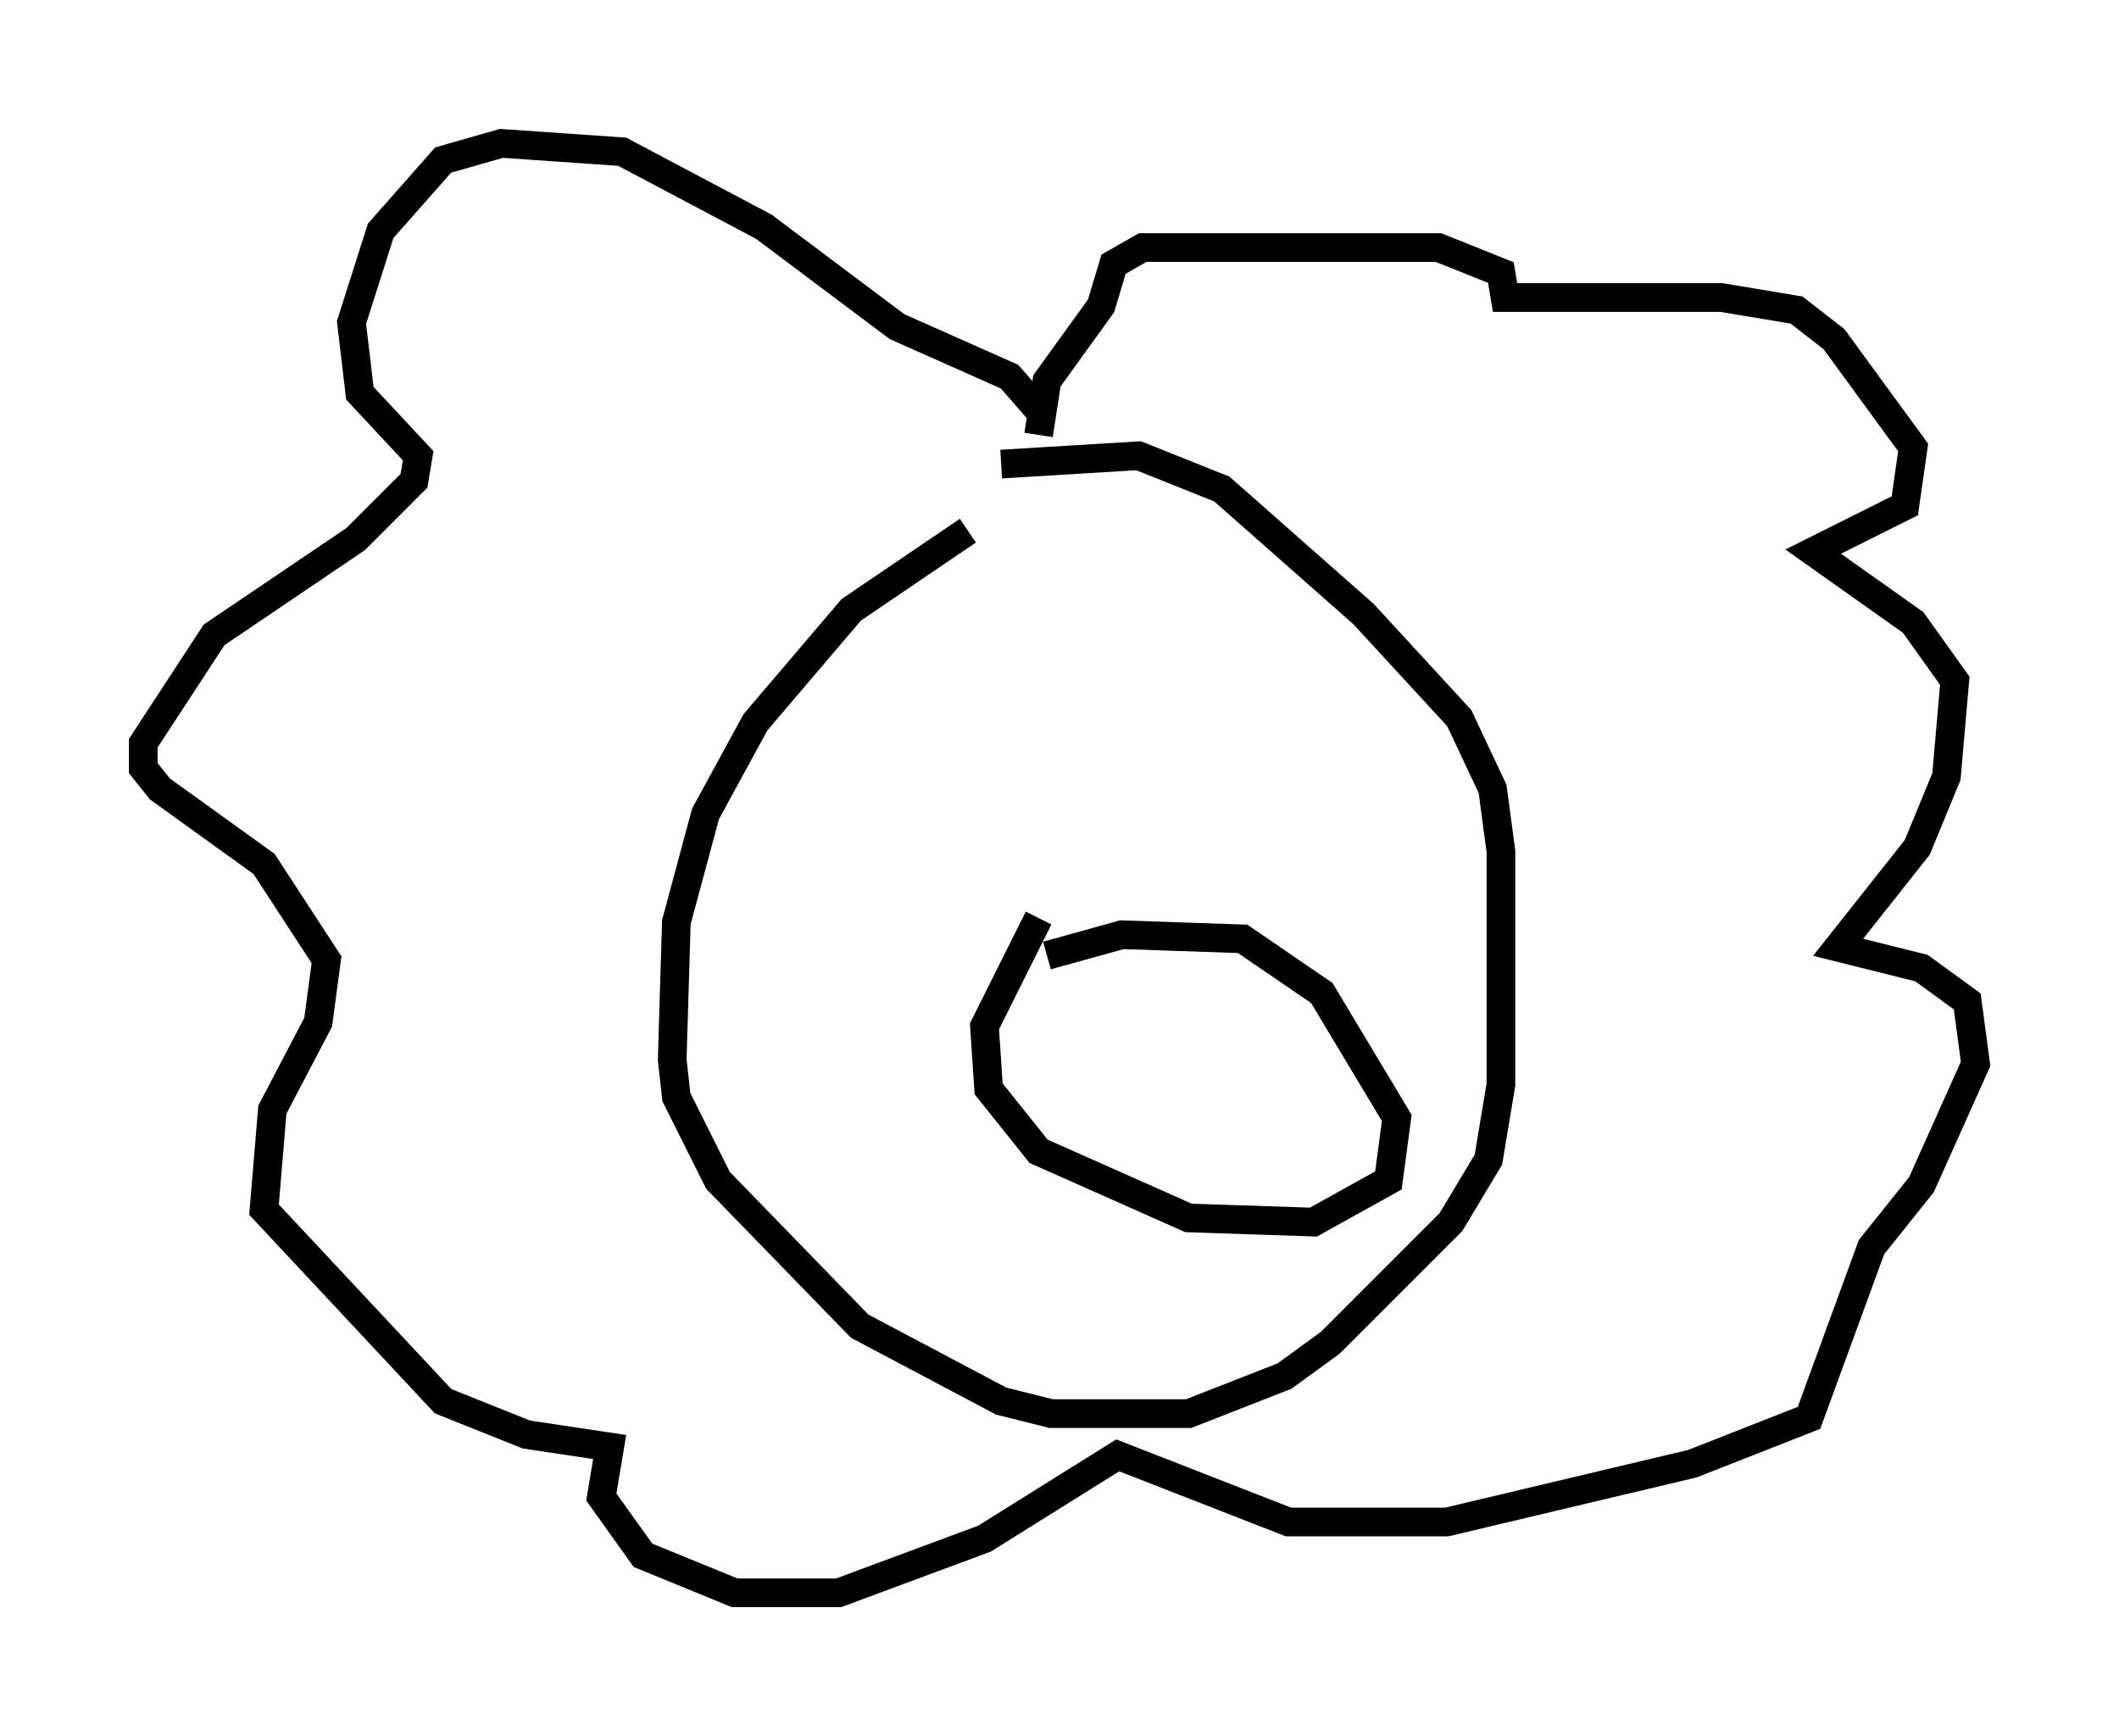 <?xml version="1.0" encoding="utf-8" ?>
<svg baseProfile="full" height="60.547" version="1.1" width="73.91" xmlns="http://www.w3.org/2000/svg" xmlns:ev="http://www.w3.org/2001/xml-events" xmlns:xlink="http://www.w3.org/1999/xlink"><defs /><rect fill="white" height="60.547" width="73.91" x="0" y="0" /><path d="M36.374, 18.363 m-2.615, 0.145 l-4.067, 2.76 -3.341, 3.922 l-1.743, 3.196 -1.017, 3.777 l-0.145, 4.793 0.145, 1.307 l1.453, 2.905 4.939, 5.084 l4.939, 2.615 1.743, 0.436 l4.793, 0.0 3.341, -1.307 l1.598, -1.162 4.212, -4.212 l1.307, -2.179 0.436, -2.615 l0.0, -8.134 -0.291, -2.179 l-1.162, -2.469 -3.341, -3.631 l-4.939, -4.358 -2.905, -1.162 l-4.793, 0.291 m1.307, -1.888 l-1.017, -1.162 -3.922, -1.743 l-4.648, -3.486 -4.939, -2.615 l-4.212, -0.291 -2.034, 0.581 l-2.179, 2.469 -1.017, 3.196 l0.291, 2.469 2.034, 2.179 l-0.145, 0.872 -2.034, 2.034 l-4.939, 3.341 -2.469, 3.777 l0.0, 0.872 0.581, 0.726 l3.631, 2.615 2.179, 3.341 l-0.291, 2.179 -1.598, 3.05 l-0.291, 3.486 6.246, 6.682 l2.905, 1.162 2.905, 0.436 l-0.291, 1.743 1.453, 2.034 l3.196, 1.307 3.631, 0.0 l5.084, -1.888 4.648, -2.905 l5.955, 2.324 5.52, 0.0 l8.57, -2.034 4.067, -1.598 l2.179, -5.955 1.743, -2.179 l1.888, -4.212 -0.291, -2.179 l-1.598, -1.162 -2.905, -0.726 l2.76, -3.486 1.017, -2.469 l0.291, -3.341 -1.453, -2.034 l-3.486, -2.469 3.196, -1.598 l0.291, -2.034 -2.76, -3.777 l-1.307, -1.017 -2.615, -0.436 l-7.553, 0.0 -0.145, -0.872 l-2.179, -0.872 -10.313, 0.0 l-1.017, 0.581 -0.436, 1.453 l-1.888, 2.615 -0.291, 1.888 m0.0, 16.849 l-1.888, 3.777 0.145, 2.179 l1.743, 2.179 5.229, 2.324 l4.358, 0.145 2.615, -1.453 l0.291, -2.179 -2.615, -4.358 l-2.76, -1.888 -4.212, -0.145 l-2.615, 0.726 " fill="none" stroke="black" stroke-width="1" /></svg>